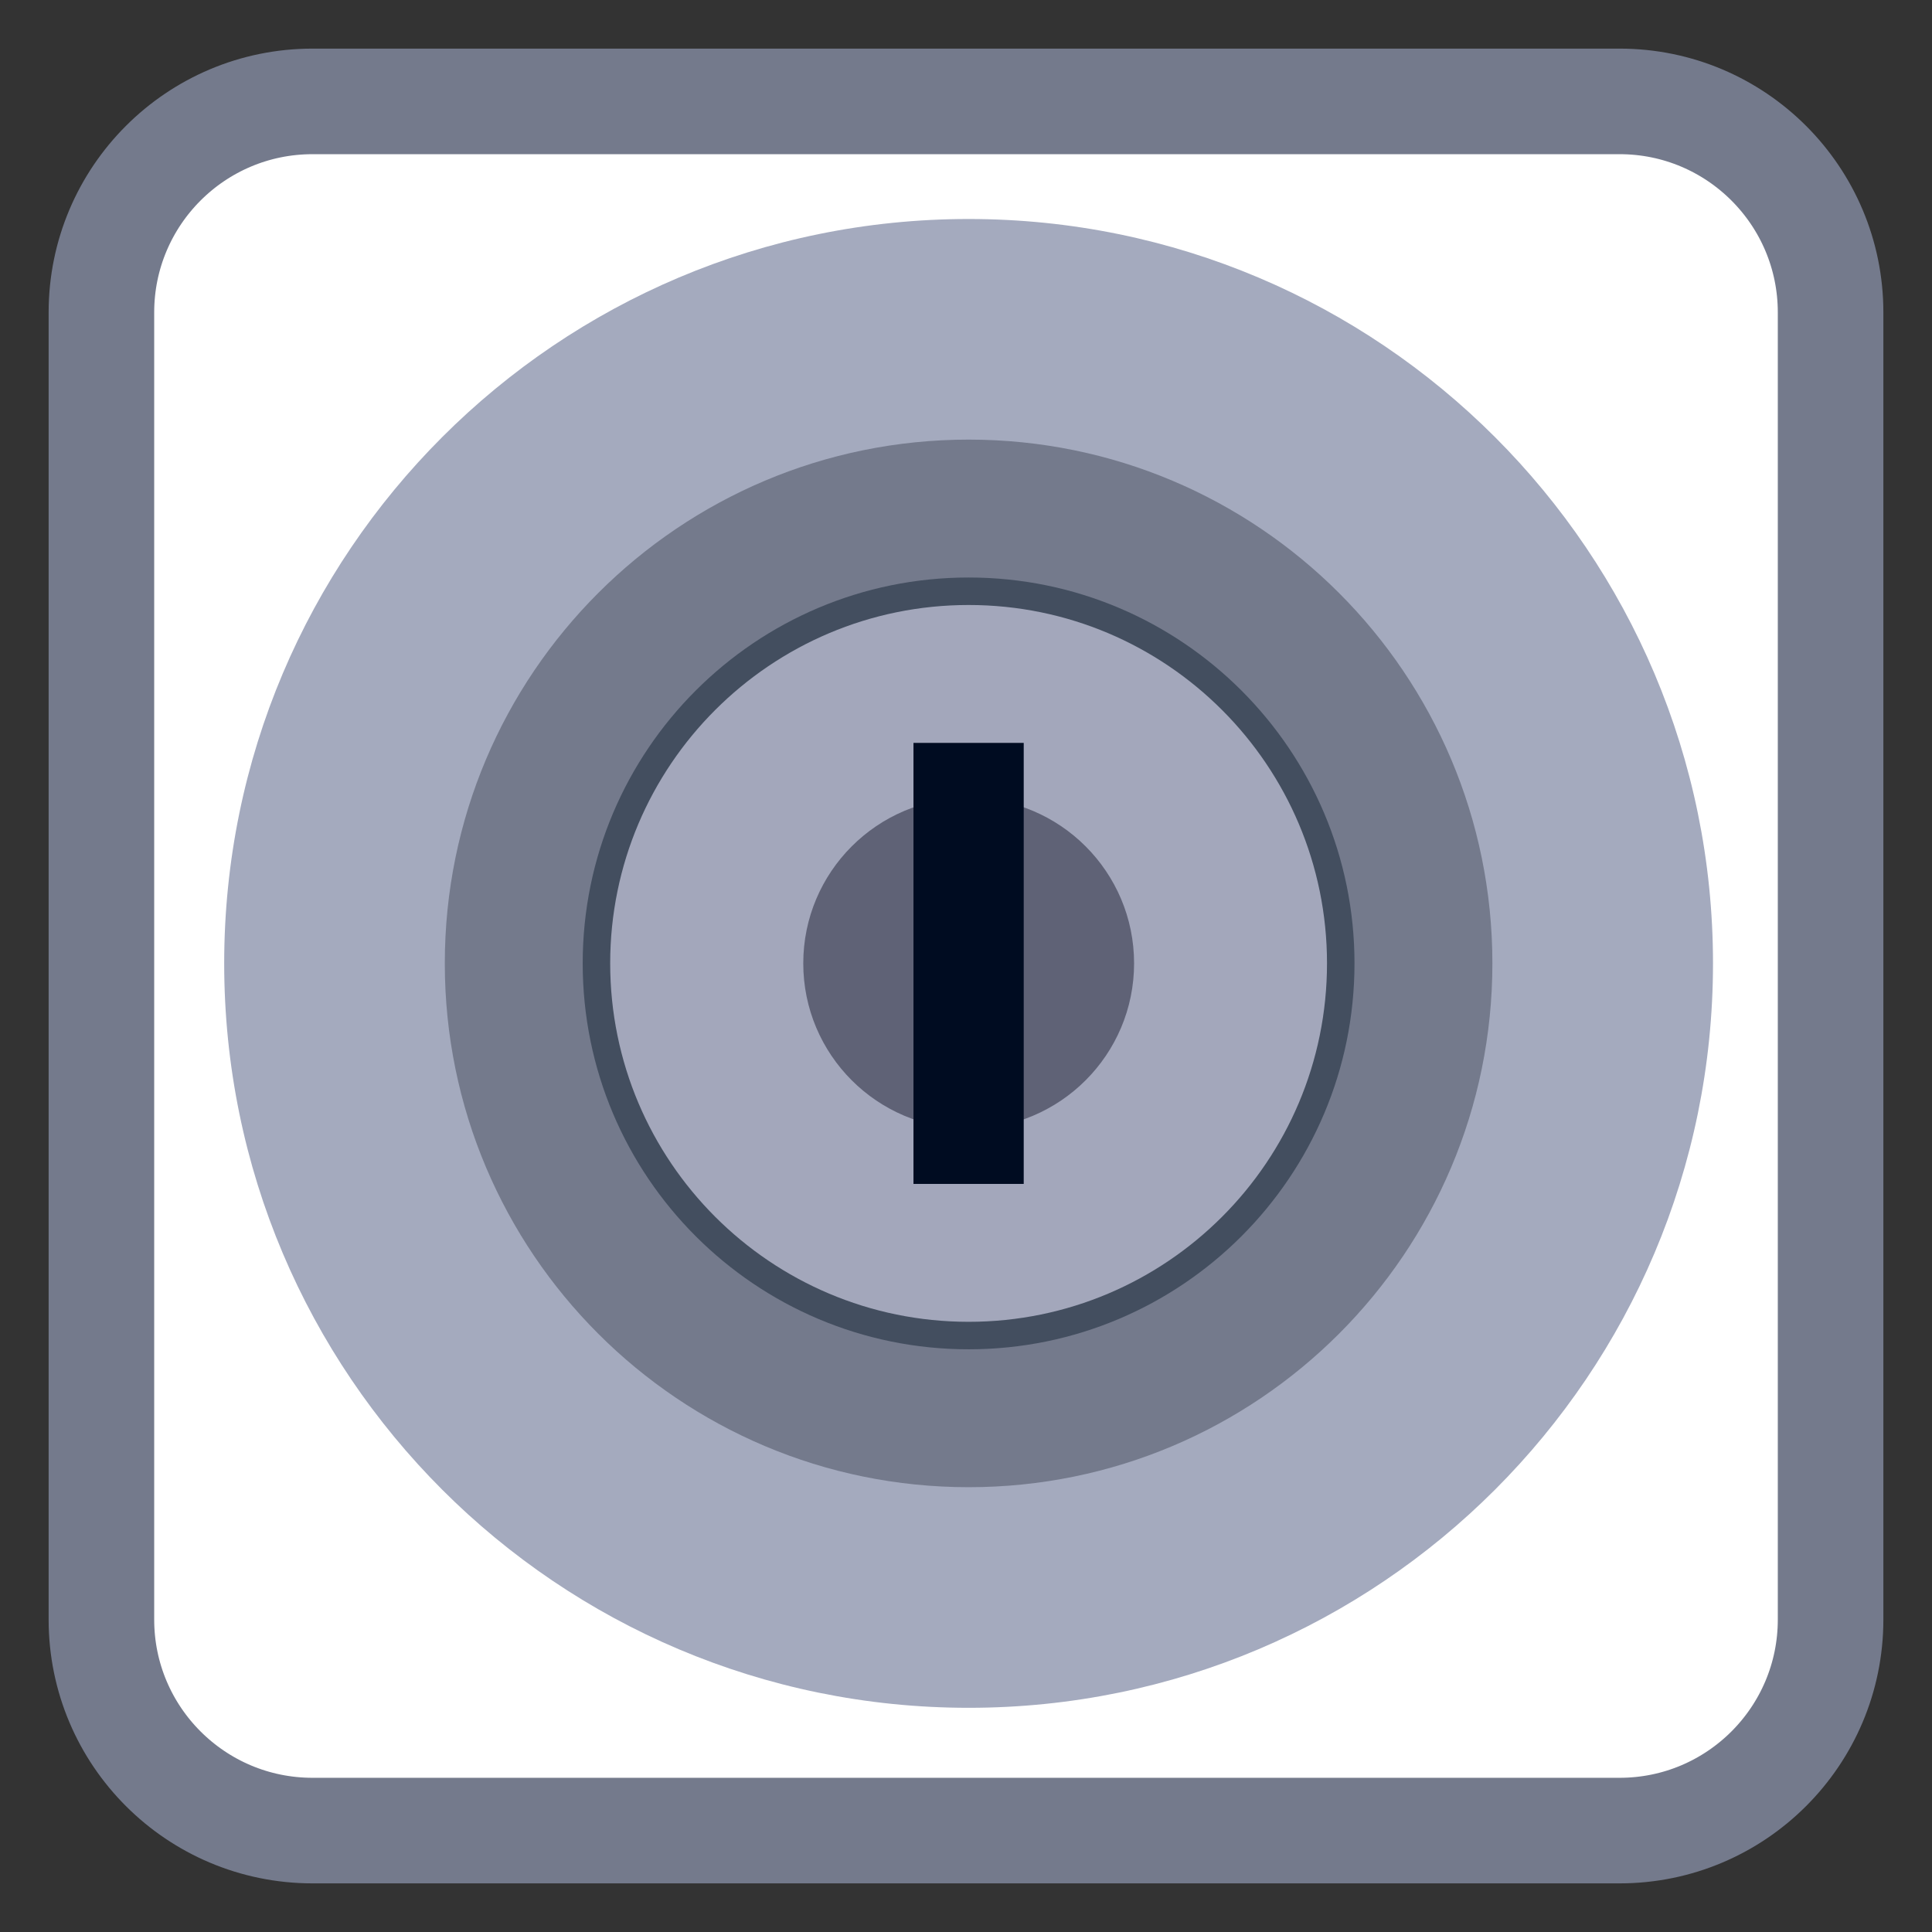 
<svg xmlns="http://www.w3.org/2000/svg" xmlns:xlink="http://www.w3.org/1999/xlink" width="48px" height="48px" viewBox="0 0 48 48" version="1.1">
<rect x="0" y="0" width="48" height="48" fill="#333333" stroke="none"/>
<g id="surface1">
<path style="fill-rule:nonzero;fill:rgb(100%,100%,100%);fill-opacity:1;stroke-width:6.994;stroke-linecap:butt;stroke-linejoin:miter;stroke:rgb(45.49%,47.843%,54.902%);stroke-opacity:1;stroke-miterlimit:4;" d="M 20.708 1001.238 L 107.302 1001.238 C 115.021 1001.238 121.281 1007.499 121.281 1015.217 L 121.281 1101.822 C 121.281 1109.54 115.021 1115.801 107.302 1115.801 L 20.708 1115.801 C 12.979 1115.801 6.719 1109.54 6.719 1101.822 L 6.719 1015.217 C 6.719 1007.499 12.979 1001.238 20.708 1001.238 Z M 20.708 1001.238 " transform="matrix(0.375,0,0,0.375,0,-372.945)"/>
<path style=" stroke:none;fill-rule:nonzero;fill:rgb(64.314%,66.667%,74.51%);fill-opacity:1;" d="M 42.559 23.934 C 42.559 13.723 34.277 5.441 24.066 5.441 C 13.852 5.441 5.57 13.723 5.57 23.934 C 5.57 34.148 13.852 42.43 24.066 42.43 C 34.277 42.43 42.559 34.148 42.559 23.934 Z M 42.559 23.934 "/>
<path style=" stroke:none;fill-rule:nonzero;fill:rgb(45.49%,47.843%,54.902%);fill-opacity:1;" d="M 37.078 23.934 C 37.078 16.746 31.254 10.922 24.066 10.922 C 16.879 10.922 11.051 16.746 11.051 23.934 C 11.051 31.121 16.879 36.949 24.066 36.949 C 31.254 36.949 37.078 31.121 37.078 23.934 Z M 37.078 23.934 "/>
<path style=" stroke:none;fill-rule:nonzero;fill:rgb(26.275%,30.588%,37.255%);fill-opacity:1;" d="M 33.652 23.934 C 33.652 18.641 29.359 14.348 24.066 14.348 C 18.77 14.348 14.477 18.641 14.477 23.934 C 14.477 29.23 18.77 33.523 24.066 33.523 C 29.359 33.523 33.652 29.23 33.652 23.934 Z M 33.652 23.934 "/>
<path style=" stroke:none;fill-rule:nonzero;fill:rgb(63.922%,65.49%,73.333%);fill-opacity:1;" d="M 32.969 23.934 C 32.969 19.02 28.984 15.031 24.066 15.031 C 19.148 15.031 15.16 19.02 15.16 23.934 C 15.16 28.852 19.148 32.84 24.066 32.84 C 28.984 32.84 32.969 28.852 32.969 23.934 Z M 32.969 23.934 "/>
<path style=" stroke:none;fill-rule:nonzero;fill:rgb(37.255%,38.431%,46.275%);fill-opacity:1;" d="M 28.176 23.934 C 28.176 21.664 26.336 19.824 24.066 19.824 C 21.797 19.824 19.957 21.664 19.957 23.934 C 19.957 26.203 21.797 28.043 24.066 28.043 C 26.336 28.043 28.176 26.203 28.176 23.934 Z M 28.176 23.934 "/>
<path style=" stroke:none;fill-rule:nonzero;fill:rgb(0%,4.706%,12.941%);fill-opacity:1;" d="M 22.695 18.457 L 25.434 18.457 L 25.434 29.414 L 22.695 29.414 Z M 22.695 18.457 "/>
</g>
</svg>
